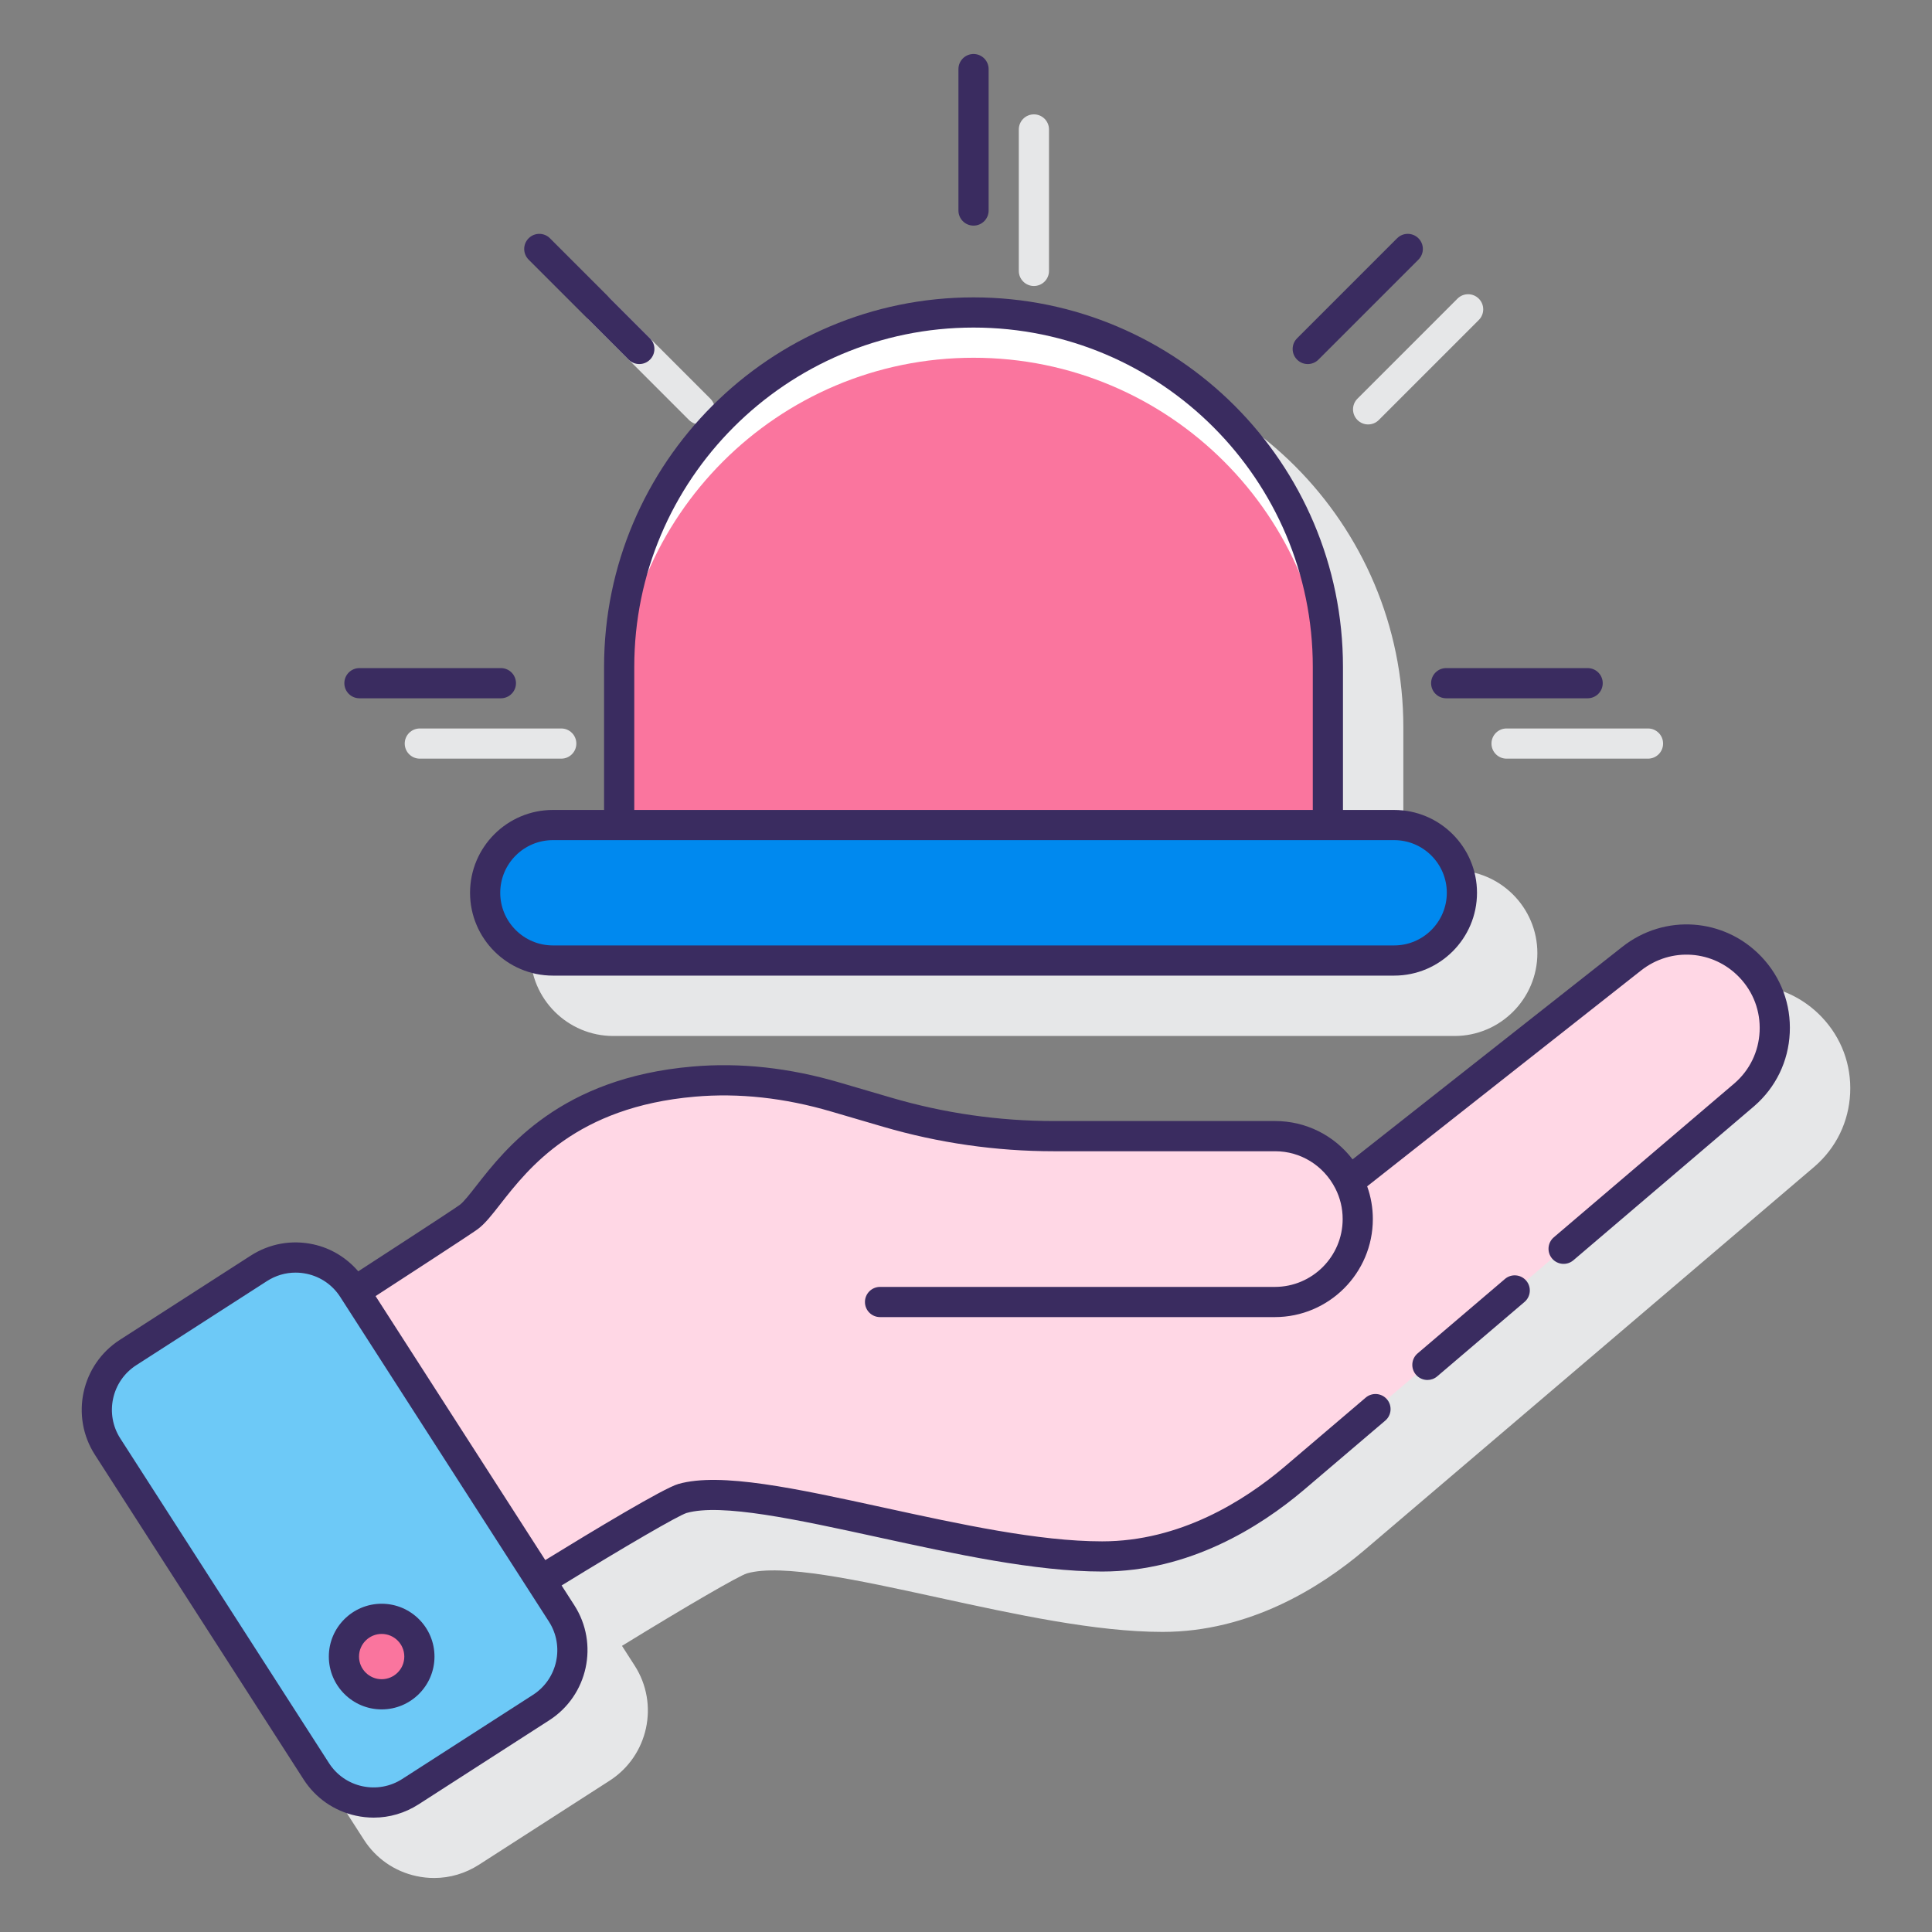 <svg xmlns="http://www.w3.org/2000/svg"  viewBox="0 0 128 128" width="64px" height="64px"><rect x="0" y="0" width="128" height="128" fill="#808080" stroke="none"/><path fill="#e6e7e8" d="M120.7,67.387c-2.454-2.583-6.414-2.869-9.211-0.662L93.612,80.813c-1.216-1.59-3.091-2.54-5.125-2.54H73.822 c-3.643,0-7.261-0.52-10.756-1.544l-3.425-1.003c-3.335-0.984-6.626-1.343-9.778-1.062c-8.724,0.754-12.351,5.396-14.3,7.891 c-0.432,0.553-0.84,1.075-1.099,1.269c-0.127,0.094-1.055,0.724-6.728,4.405c-0.775-0.896-1.799-1.531-2.978-1.787 c-1.441-0.316-2.915-0.046-4.152,0.751l-8.664,5.575c-2.555,1.644-3.297,5.06-1.654,7.615l13.824,21.506 c0.796,1.238,2.027,2.093,3.467,2.405c0.393,0.086,0.788,0.128,1.181,0.128c1.046,0,2.071-0.3,2.972-0.879l8.664-5.574 c0,0,0,0,0,0c2.554-1.645,3.296-5.061,1.654-7.616l-0.842-1.311c4.299-2.641,7.717-4.625,8.279-4.802 c2.314-0.655,7.326,0.438,12.633,1.595c5.15,1.122,10.475,2.283,14.899,2.283c5.763,0,10.439-2.932,13.349-5.393 c0.595-0.505,17.456-14.872,17.876-15.23l11.987-10.218c1.424-1.238,2.257-2.959,2.347-4.845 C122.667,70.548,122.001,68.755,120.7,67.387z"/><path fill="#e6e7e8" d="M44.022,57.66h-3.391c-3.026,0-5.489,2.463-5.489,5.489c0,3.026,2.462,5.488,5.489,5.488h55.735 c3.026,0,5.489-2.462,5.489-5.488c0-3.026-2.462-5.489-5.489-5.489h-3.391v-9.481c0-13.496-10.98-24.477-24.477-24.477 s-24.477,10.98-24.477,24.477V57.66z"/><path fill="#e6e7e8" d="M99.814,50.263h9.37c0.552,0,1-0.447,1-1s-0.448-1-1-1h-9.37c-0.552,0-1,0.447-1,1 S99.262,50.263,99.814,50.263z"/><path fill="#e6e7e8" d="M27.814,50.263h9.37c0.552,0,1-0.447,1-1s-0.448-1-1-1h-9.37c-0.552,0-1,0.447-1,1 S27.262,50.263,27.814,50.263z"/><path fill="#e6e7e8" d="M68.499,18.948c0.552,0,1-0.447,1-1V8.577c0-0.553-0.448-1-1-1s-1,0.447-1,1v9.371 C67.499,18.501,67.947,18.948,68.499,18.948z"/><path fill="#e6e7e8" d="M90.642,28.12c0.256,0,0.512-0.098,0.707-0.293l6.625-6.626c0.391-0.391,0.391-1.023,0-1.414 s-1.023-0.391-1.414,0l-6.625,6.626c-0.391,0.391-0.391,1.023,0,1.414C90.13,28.023,90.386,28.12,90.642,28.12z"/><path fill="#e6e7e8" d="M45.649,27.827c0.195,0.195,0.451,0.293,0.707,0.293s0.512-0.098,0.707-0.293 c0.391-0.391,0.391-1.023,0-1.414l-6.625-6.626c-0.391-0.391-1.023-0.391-1.414,0s-0.391,1.023,0,1.414L45.649,27.827z"/><g><path fill="#ffd7e5" d="M115.975,64.075c-2.083-2.192-5.492-2.437-7.867-0.566L89.361,78.283c-0.909-1.779-2.739-3.01-4.875-3.01 H69.822c-3.736,0-7.452-0.533-11.037-1.584l-3.426-1.004c-3.054-0.901-6.242-1.304-9.41-1.025 c-10.528,0.911-13.167,7.681-14.886,8.964c-0.471,0.352-6.407,4.2-7.561,4.948l12.312,19.154 c1.268-0.783,8.371-5.156,9.399-5.448c4.86-1.376,18.706,3.84,27.805,3.84c5.517,0,10.02-2.888,12.702-5.155 c2.464-2.091,29.854-25.44,29.854-25.44C118.089,70.335,118.271,66.492,115.975,64.075z"/><path fill="#6dc9f7" d="M35.855,113.128l-8.664,5.575c-2.096,1.349-4.889,0.742-6.237-1.355L7.129,95.842 c-1.347-2.095-0.741-4.886,1.354-6.234l8.664-5.575c2.096-1.349,4.889-0.742,6.237,1.355l13.824,21.506 C38.555,108.989,37.949,111.78,35.855,113.128z"/><circle cx="25.286" cy="109.752" r="2.5" fill="#fa759e"/><g><path fill="#0089ef" d="M92.367,63.638H36.631c-2.479,0-4.489-2.01-4.489-4.489v0c0-2.479,2.01-4.489,4.489-4.489h55.736 c2.479,0,4.489,2.01,4.489,4.489v0C96.855,61.628,94.846,63.638,92.367,63.638z"/><path fill="#fa759e" d="M64.499,20.702L64.499,20.702c-12.966,0-23.477,10.511-23.477,23.477v10.482h46.953V44.179 C87.976,31.213,77.465,20.702,64.499,20.702z"/><path fill="#fff" d="M64.499,20.702c-12.966,0-23.477,10.511-23.477,23.477v3c0-12.966,10.511-23.477,23.477-23.477 s23.477,10.511,23.477,23.477v-3C87.976,31.213,77.465,20.702,64.499,20.702z"/></g><g><path fill="#3a2c60" d="M116.7,63.387c-2.453-2.582-6.413-2.865-9.211-0.662L89.612,76.812c-1.216-1.59-3.092-2.54-5.125-2.54 H69.822c-3.643,0-7.261-0.52-10.756-1.544l-3.425-1.003c-3.332-0.983-6.621-1.342-9.779-1.062 c-8.723,0.755-12.351,5.397-14.299,7.891c-0.432,0.553-0.84,1.075-1.099,1.269c-0.154,0.115-1.257,0.855-6.728,4.405 c-0.775-0.896-1.799-1.531-2.978-1.787c-1.441-0.315-2.915-0.046-4.152,0.751l-8.664,5.575c-2.555,1.644-3.297,5.061-1.654,7.616 l13.824,21.506c0.796,1.238,2.027,2.093,3.467,2.405c0.393,0.086,0.788,0.128,1.181,0.128c1.046,0,2.071-0.3,2.972-0.879 l8.664-5.575c2.555-1.644,3.297-5.061,1.654-7.616l-0.842-1.311c4.299-2.641,7.717-4.625,8.279-4.802 c2.314-0.656,7.326,0.438,12.633,1.595c5.15,1.123,10.476,2.284,14.899,2.284c5.76,0,10.438-2.932,13.349-5.393 c0.538-0.456,2.262-1.925,4.629-3.942l0.781-0.664c0.42-0.358,0.471-0.99,0.113-1.41c-0.358-0.422-0.99-0.471-1.41-0.113 L89.7,93.262c-2.366,2.016-4.089,3.483-4.625,3.938c-2.654,2.244-6.901,4.919-12.056,4.919c-4.208,0-9.426-1.138-14.473-2.238 c-5.8-1.264-10.808-2.358-13.604-1.564c-0.966,0.273-5.618,3.077-8.816,5.043l-11.243-17.49c6.305-4.092,6.665-4.359,6.779-4.444 c0.473-0.353,0.916-0.92,1.478-1.639c1.885-2.412,5.041-6.45,12.898-7.13c2.905-0.254,5.947,0.076,9.041,0.988l3.426,1.004 c3.677,1.077,7.485,1.624,11.318,1.624h14.664c1.681,0,3.208,0.944,3.984,2.466c0,0,0.001,0,0.001,0.001 c0.32,0.631,0.483,1.313,0.483,2.027c0,2.479-2.016,4.494-4.494,4.494H58.305c-0.552,0-1,0.447-1,1s0.448,1,1,1H84.46 c3.581,0,6.494-2.913,6.494-6.494c0-0.751-0.128-1.477-0.375-2.17l18.148-14.302c1.98-1.56,4.786-1.358,6.522,0.469 c0.921,0.97,1.393,2.238,1.33,3.574c-0.063,1.335-0.654,2.554-1.655,3.425l-11.979,10.211c-0.42,0.357-0.471,0.989-0.113,1.409 s0.989,0.472,1.41,0.112l11.987-10.218c1.424-1.239,2.258-2.96,2.347-4.845C118.667,66.547,118,64.755,116.7,63.387z M35.313,112.287l-8.664,5.575c-0.789,0.508-1.729,0.676-2.646,0.479c-0.917-0.199-1.701-0.743-2.208-1.533L7.971,95.302 c-1.047-1.628-0.574-3.805,1.054-4.853l8.664-5.575c0.574-0.369,1.227-0.56,1.894-0.56c0.25,0,0.502,0.027,0.752,0.081 c0.917,0.199,1.701,0.743,2.208,1.533l13.824,21.506C37.414,109.062,36.941,111.239,35.313,112.287z"/><path fill="#3a2c60" d="M99.706,84.735l-5.786,4.931c-0.42,0.358-0.47,0.989-0.112,1.409c0.198,0.232,0.479,0.352,0.762,0.352 c0.229,0,0.46-0.078,0.648-0.239l5.785-4.931c0.42-0.357,0.471-0.989,0.113-1.409C100.757,84.426,100.125,84.375,99.706,84.735z"/><path fill="#3a2c60" d="M25.286,106.252c-1.93,0-3.5,1.57-3.5,3.5s1.57,3.5,3.5,3.5s3.5-1.57,3.5-3.5S27.216,106.252,25.286,106.252 z M25.286,111.252c-0.827,0-1.5-0.673-1.5-1.5s0.673-1.5,1.5-1.5s1.5,0.673,1.5,1.5S26.113,111.252,25.286,111.252z"/><path fill="#3a2c60" d="M40.022,53.661h-3.391c-3.026,0-5.489,2.462-5.489,5.488s2.462,5.488,5.489,5.488h55.735 c3.026,0,5.489-2.462,5.489-5.488s-2.462-5.488-5.489-5.488h-3.391v-9.482c0-13.496-10.98-24.477-24.477-24.477 s-24.477,10.98-24.477,24.477V53.661z M95.855,59.149c0,1.924-1.565,3.488-3.489,3.488H36.631c-1.924,0-3.489-1.564-3.489-3.488 s1.565-3.488,3.489-3.488h55.735C94.29,55.661,95.855,57.225,95.855,59.149z M42.022,44.179 c0-12.394,10.083-22.477,22.477-22.477s22.477,10.083,22.477,22.477v9.482H42.022V44.179z"/><path fill="#3a2c60" d="M95.814,46.263h9.371c0.552,0,1-0.447,1-1s-0.448-1-1-1h-9.371c-0.552,0-1,0.447-1,1 S95.262,46.263,95.814,46.263z"/><path fill="#3a2c60" d="M23.814,46.263h9.371c0.552,0,1-0.447,1-1s-0.448-1-1-1h-9.371c-0.552,0-1,0.447-1,1 S23.262,46.263,23.814,46.263z"/><path fill="#3a2c60" d="M64.499,14.948c0.552,0,1-0.447,1-1v-9.37c0-0.553-0.448-1-1-1s-1,0.447-1,1v9.37 C63.499,14.501,63.947,14.948,64.499,14.948z"/><path fill="#3a2c60" d="M86.642,24.12c0.256,0,0.512-0.098,0.707-0.293l6.626-6.626c0.391-0.391,0.391-1.023,0-1.414 s-1.023-0.391-1.414,0l-6.626,6.626c-0.391,0.391-0.391,1.023,0,1.414C86.13,24.022,86.386,24.12,86.642,24.12z"/><path fill="#3a2c60" d="M41.649,23.827c0.195,0.195,0.451,0.293,0.707,0.293s0.512-0.098,0.707-0.293 c0.391-0.391,0.391-1.023,0-1.414l-6.626-6.626c-0.391-0.391-1.023-0.391-1.414,0s-0.391,1.023,0,1.414L41.649,23.827z"/></g></g></svg>